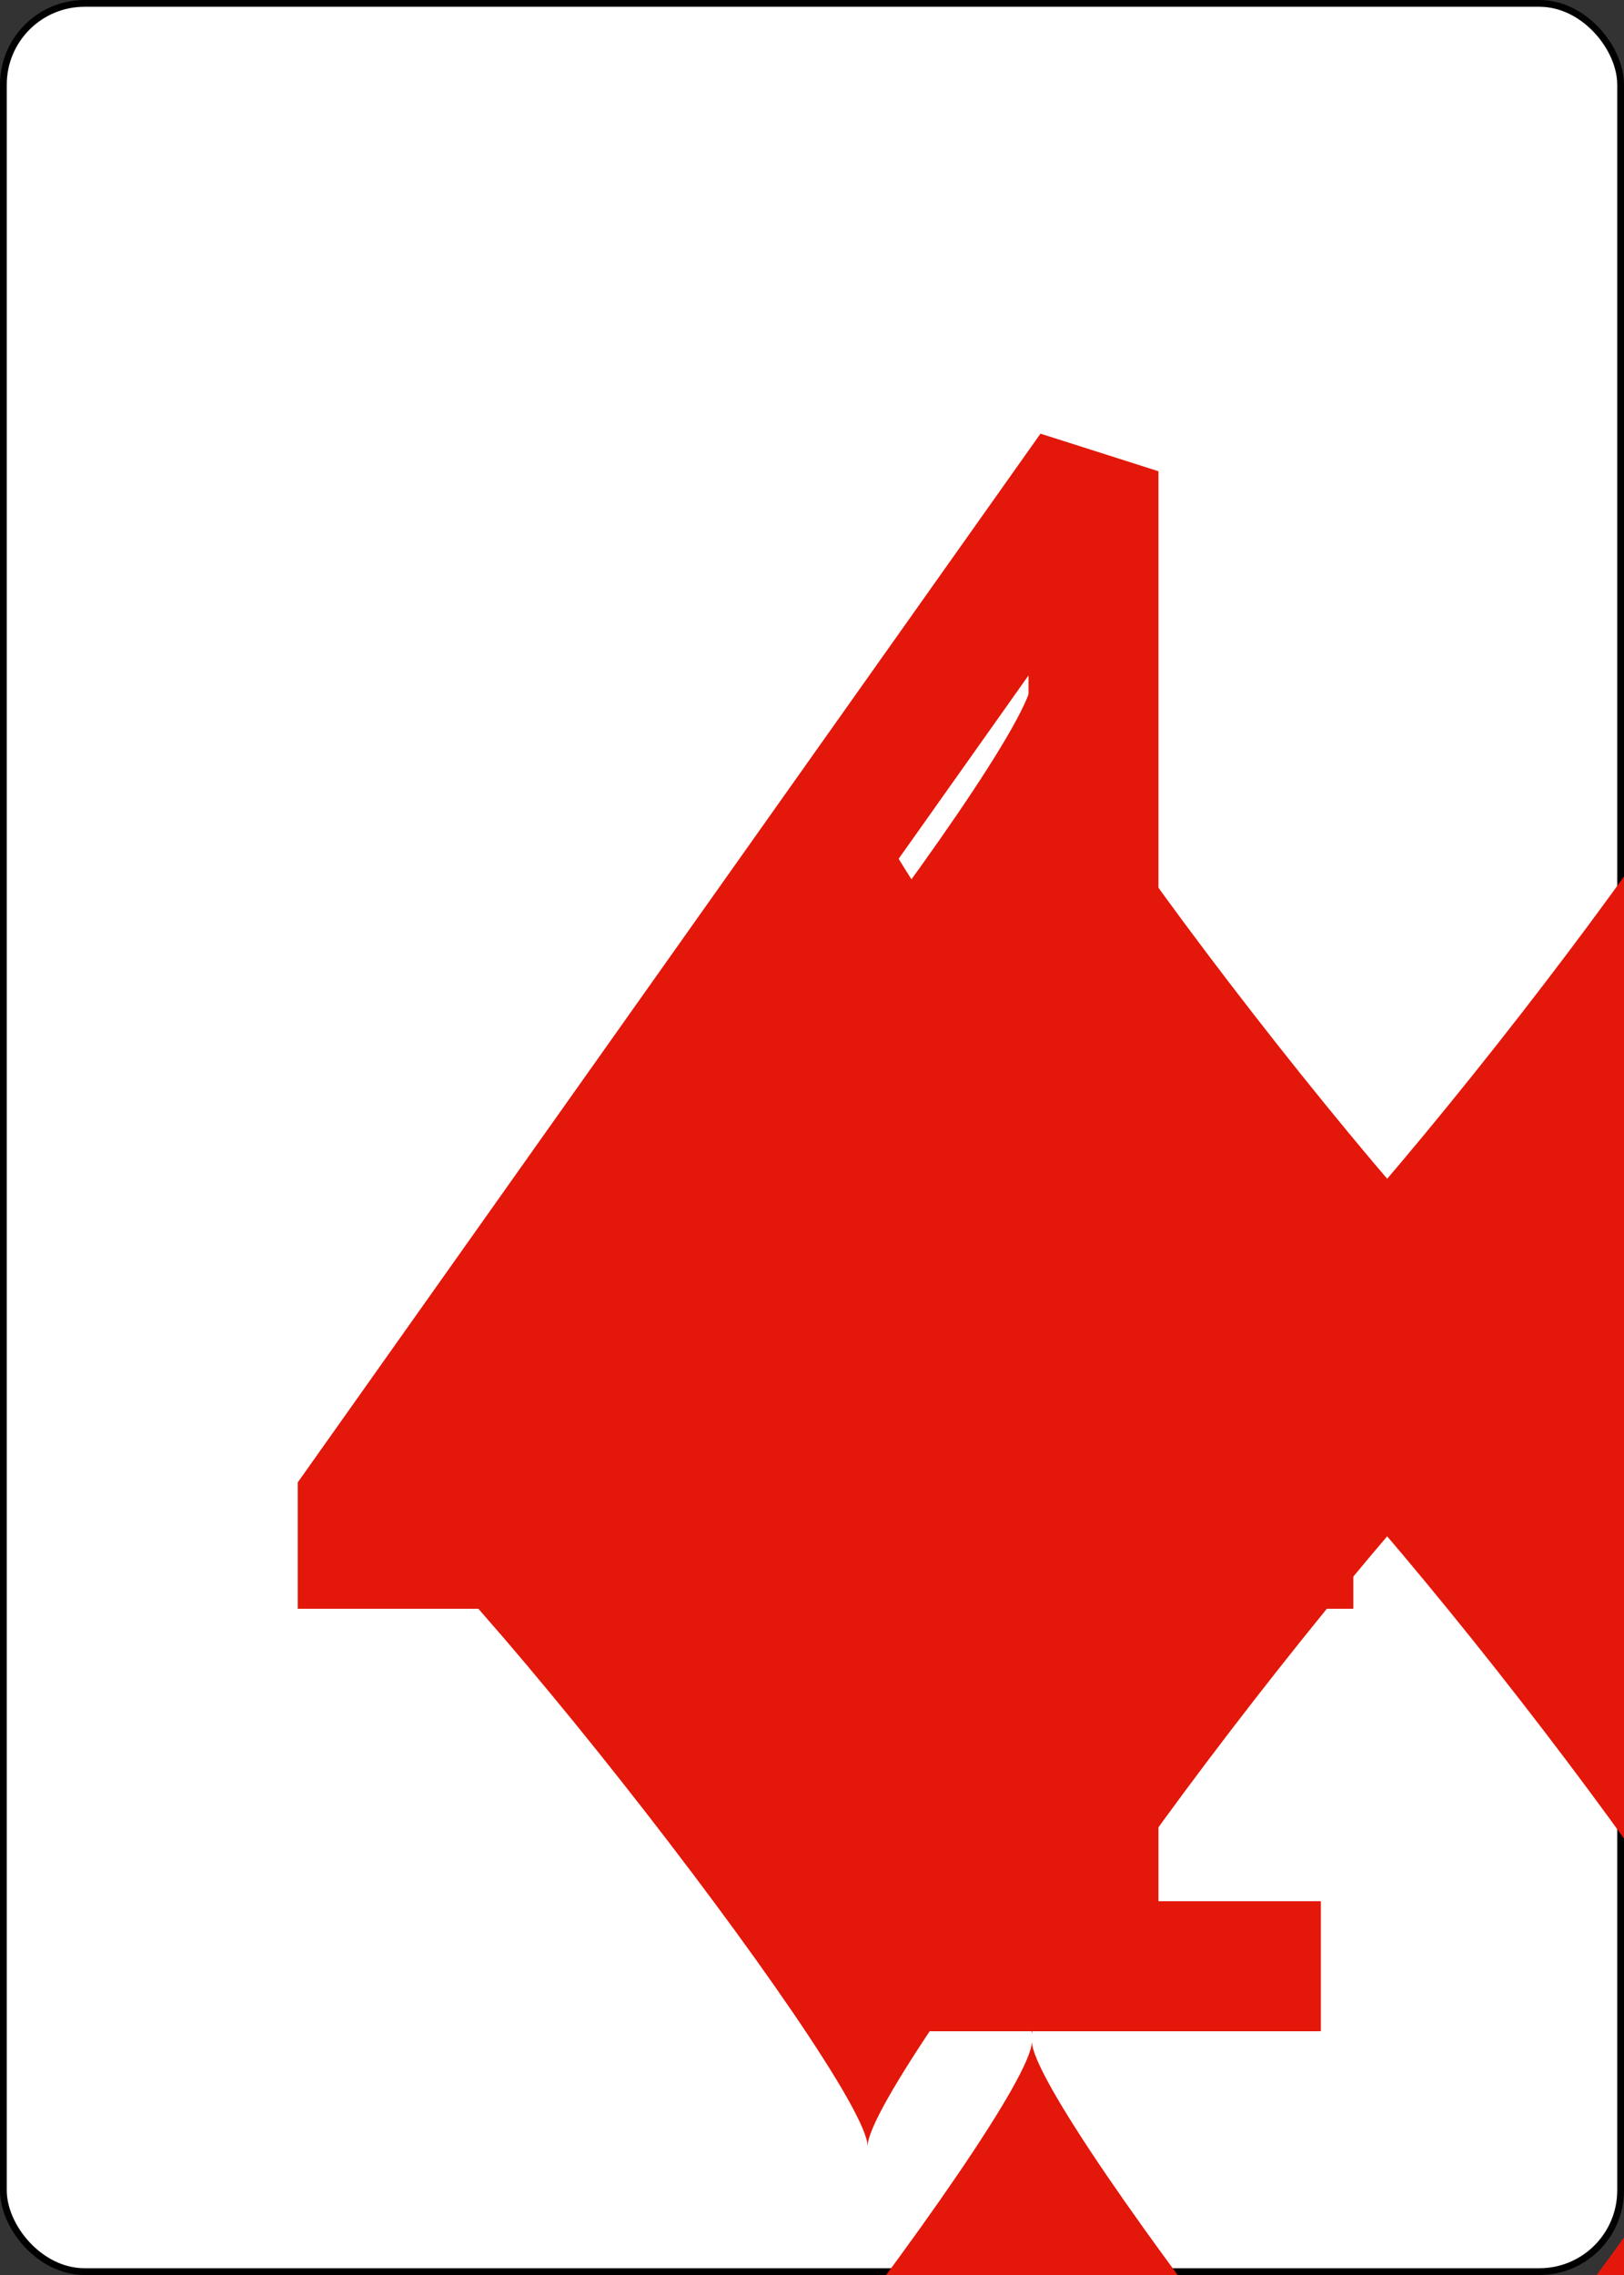 <?xml version="1.0" encoding="UTF-8" standalone="no"?>
<svg xmlns="http://www.w3.org/2000/svg" xmlns:xlink="http://www.w3.org/1999/xlink" class="card" face="4D" preserveAspectRatio="none" viewBox="-120 -168 240 336"><rect x="-120" y="-168" width="240" height="336" fill="#333333" stroke="none"/><symbol id="SD4" viewBox="-600 -600 1200 1200" preserveAspectRatio="xMinYMid"><path d="M-400 0C-350 0 0 -450 0 -500C0 -450 350 0 400 0C350 0 0 450 0 500C0 450 -350 0 -400 0Z" fill="#e3170a"></path></symbol><symbol id="VD4" viewBox="-500 -500 1000 1000" preserveAspectRatio="xMinYMid"><path d="M50 460L250 460M150 460L150 -460L-300 175L-300 200L270 200" stroke="#e3170a" stroke-width="80" stroke-linecap="square" stroke-miterlimit="1.5" fill="none"></path></symbol><rect width="239" height="335" x="-119.5" y="-167.5" rx="12" ry="12" fill="white" stroke="black"></rect><use xlink:href="#VD4" height="32" x="-114.4" y="-156"></use><use xlink:href="#SD4" height="26.769" x="-111.784" y="-119"></use><use xlink:href="#SD4" height="70" x="-87.501" y="-135.501"></use><use xlink:href="#SD4" height="70" x="17.501" y="-135.501"></use><use xlink:href="#SD4" height="70" x="-87.501" y="65.501"></use><use xlink:href="#SD4" height="70" x="17.501" y="65.501"></use></svg>